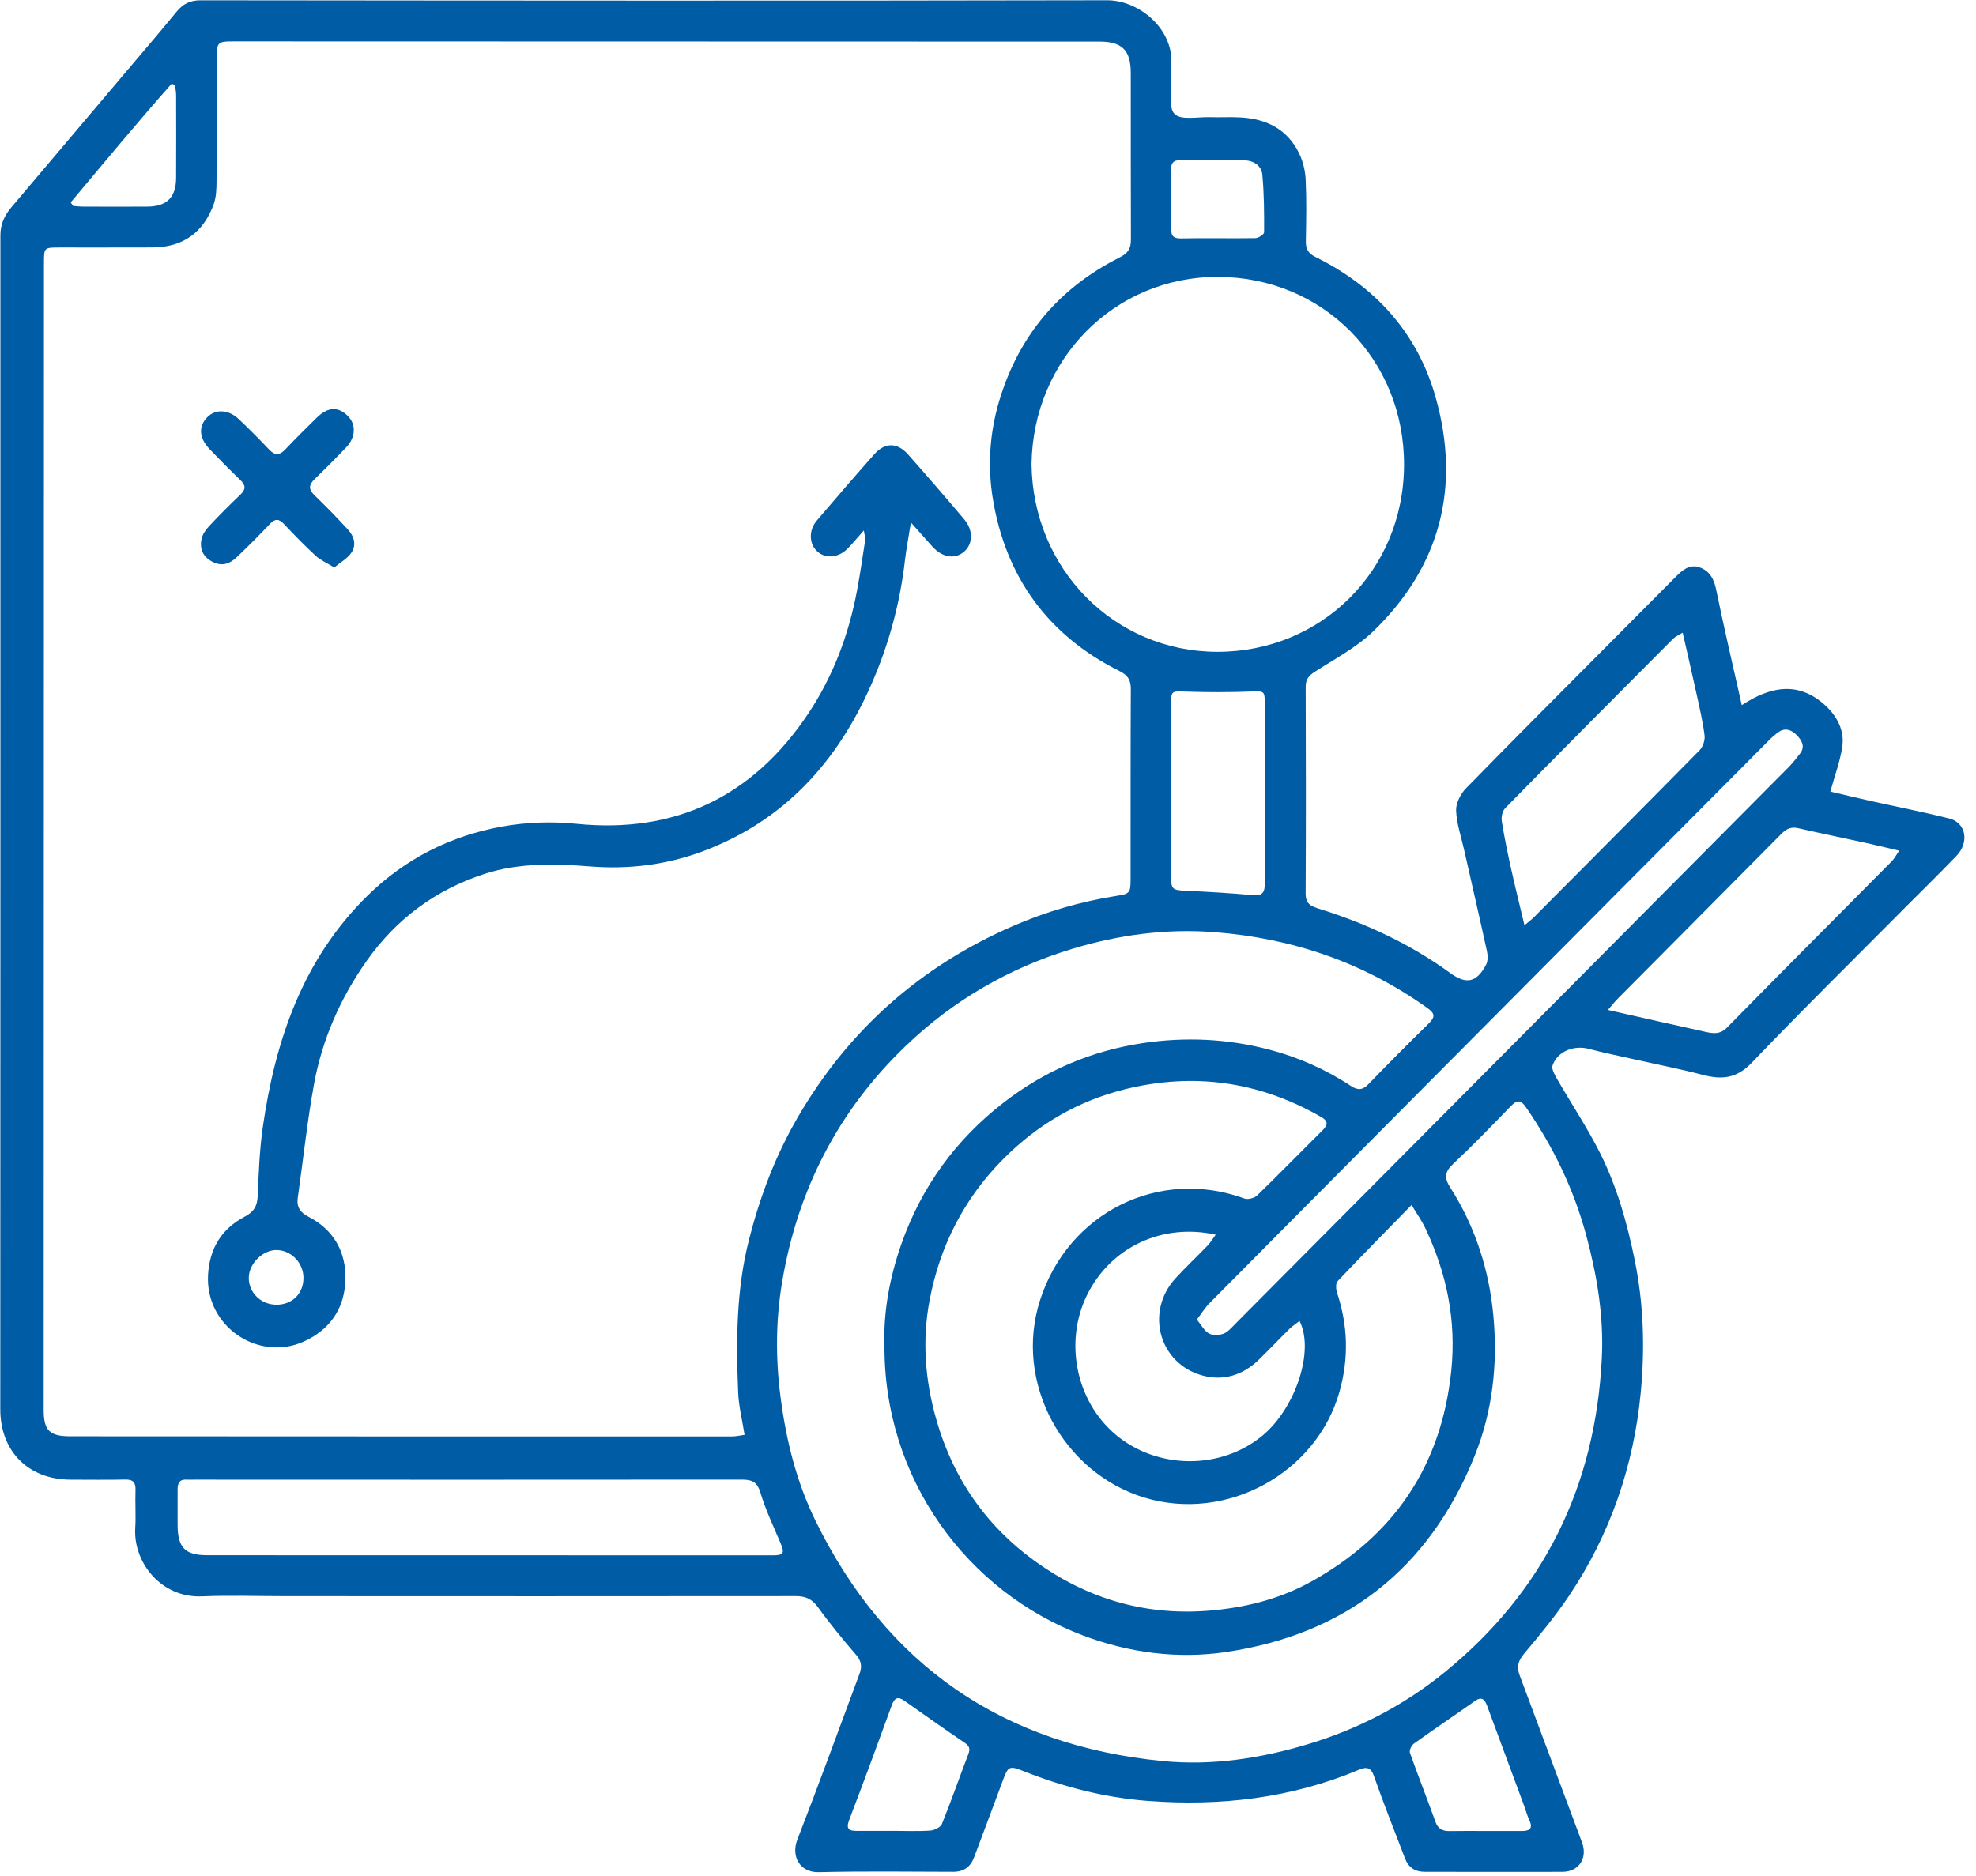 <svg width="99" height="94" viewBox="0 0 99 94" fill="none" xmlns="http://www.w3.org/2000/svg">
<g id="AZroXM">
<path id="Vector" d="M87.269 35.334C88.726 34.379 90.133 34.127 91.468 35.367C92.052 35.913 92.423 36.621 92.298 37.434C92.187 38.171 91.917 38.883 91.702 39.666C92.313 39.81 93.011 39.981 93.714 40.136C95.027 40.43 96.351 40.687 97.655 41.013C98.499 41.225 98.681 42.204 98.017 42.894C97.162 43.782 96.279 44.645 95.409 45.52C92.853 48.095 90.266 50.641 87.759 53.263C87.007 54.05 86.262 54.113 85.319 53.867C84.173 53.567 83.008 53.34 81.849 53.079C81.106 52.91 80.356 52.763 79.621 52.565C78.863 52.36 78.038 52.674 77.785 53.392C77.721 53.578 77.905 53.882 78.029 54.1C78.742 55.338 79.539 56.531 80.177 57.806C81.016 59.482 81.519 61.283 81.898 63.129C82.352 65.336 82.413 67.561 82.205 69.77C81.855 73.454 80.676 76.891 78.608 79.973C77.922 80.993 77.133 81.948 76.343 82.89C76.047 83.244 75.985 83.552 76.137 83.956C77.18 86.745 78.218 89.536 79.26 92.325C79.552 93.103 79.112 93.8 78.285 93.802C75.985 93.812 73.684 93.799 71.383 93.802C70.895 93.802 70.567 93.582 70.396 93.138C69.865 91.757 69.321 90.379 68.829 88.984C68.668 88.526 68.409 88.548 68.09 88.684C64.702 90.111 61.153 90.52 57.53 90.249C55.403 90.089 53.329 89.567 51.335 88.777C50.562 88.47 50.515 88.483 50.232 89.255C49.764 90.528 49.28 91.796 48.806 93.066C48.622 93.558 48.292 93.801 47.754 93.801C45.507 93.794 43.258 93.766 41.013 93.819C40.092 93.84 39.614 93.042 39.951 92.18C41.025 89.421 42.034 86.639 43.067 83.866C43.194 83.523 43.157 83.236 42.896 82.932C42.232 82.162 41.581 81.374 40.986 80.548C40.688 80.136 40.376 79.985 39.879 79.985C31.335 79.996 22.792 79.99 14.247 79.987C12.874 79.987 11.498 79.937 10.127 79.997C8.069 80.087 6.67 78.293 6.776 76.565C6.814 75.94 6.765 75.308 6.789 74.68C6.804 74.29 6.673 74.134 6.271 74.143C5.362 74.164 4.452 74.149 3.541 74.149C1.431 74.148 0.014 72.737 0.014 70.621C0.017 51.01 0.026 31.403 0.02 11.793C0.02 11.228 0.226 10.795 0.571 10.387C2.651 7.931 4.73 5.473 6.808 3.015C7.49 2.208 8.178 1.408 8.844 0.591C9.161 0.201 9.519 0.015 10.035 0.015C25.179 0.03 40.322 0.044 55.465 0.013C57.068 0.009 58.828 1.457 58.682 3.28C58.663 3.512 58.671 3.748 58.682 3.98C58.714 4.58 58.534 5.41 58.851 5.717C59.178 6.034 59.99 5.855 60.59 5.872C61.107 5.888 61.625 5.855 62.141 5.884C63.439 5.951 64.495 6.469 65.086 7.683C65.283 8.086 65.395 8.563 65.416 9.014C65.463 10.036 65.443 11.061 65.424 12.083C65.417 12.471 65.537 12.695 65.901 12.875C68.898 14.353 71.012 16.674 71.924 19.898C73.191 24.385 72.177 28.381 68.799 31.637C67.953 32.452 66.869 33.021 65.871 33.666C65.566 33.862 65.416 34.045 65.416 34.423C65.428 37.871 65.432 41.318 65.414 44.767C65.412 45.315 65.686 45.414 66.133 45.554C68.47 46.286 70.67 47.315 72.664 48.765C73.465 49.347 73.982 49.238 74.455 48.345C74.552 48.161 74.545 47.883 74.498 47.668C74.126 45.959 73.73 44.255 73.345 42.549C73.199 41.907 72.977 41.264 72.953 40.615C72.941 40.246 73.176 39.782 73.446 39.506C75.88 37.011 78.345 34.547 80.802 32.076C81.848 31.023 82.894 29.971 83.941 28.921C84.276 28.587 84.633 28.25 85.154 28.434C85.67 28.615 85.876 29.025 85.987 29.571C86.372 31.456 86.815 33.33 87.265 35.334L87.269 35.334ZM37.303 71.901C37.186 71.152 37.01 70.469 36.983 69.778C36.878 67.199 36.881 64.635 37.533 62.094C38.082 59.948 38.853 57.91 39.962 56.002C42.514 51.602 46.133 48.407 50.776 46.394C52.425 45.678 54.146 45.18 55.919 44.898C56.566 44.795 56.644 44.773 56.644 44.109C56.647 40.913 56.639 37.716 56.655 34.52C56.655 34.06 56.494 33.83 56.078 33.623C52.51 31.842 50.39 28.922 49.744 25.005C49.474 23.372 49.578 21.696 50.071 20.059C51.059 16.786 53.082 14.42 56.094 12.902C56.518 12.689 56.662 12.454 56.66 12.003C56.648 9.221 56.657 6.437 56.653 3.654C56.654 2.528 56.217 2.084 55.103 2.084C40.621 2.08 26.138 2.077 11.656 2.073C10.917 2.073 10.862 2.131 10.859 2.865C10.859 4.929 10.863 6.995 10.849 9.059C10.847 9.447 10.838 9.861 10.712 10.219C10.197 11.658 9.158 12.397 7.631 12.401C6.08 12.407 4.527 12.403 2.976 12.404C2.205 12.404 2.202 12.406 2.202 13.181C2.198 32.339 2.193 51.498 2.188 70.657C2.188 71.67 2.477 71.972 3.493 71.975C14.551 71.982 25.609 71.984 36.667 71.983C36.871 71.983 37.074 71.933 37.308 71.901L37.303 71.901ZM44.312 67.293C44.265 65.741 44.568 64.03 45.153 62.359C46.164 59.471 47.89 57.106 50.287 55.249C52.35 53.654 54.675 52.658 57.267 52.27C59.397 51.954 61.494 52.053 63.561 52.591C65.024 52.971 66.412 53.582 67.684 54.421C68.029 54.648 68.271 54.633 68.565 54.326C69.557 53.298 70.568 52.284 71.588 51.282C71.925 50.952 71.886 50.779 71.501 50.505C68.301 48.22 64.721 47.012 60.837 46.711C58.419 46.525 56.032 46.848 53.717 47.55C50.554 48.51 47.754 50.129 45.356 52.434C41.988 55.674 39.958 59.638 39.186 64.238C38.864 66.149 38.853 68.077 39.108 70.025C39.39 72.195 39.912 74.285 40.867 76.228C44.43 83.484 50.275 87.467 58.253 88.25C60.718 88.492 63.158 88.117 65.523 87.406C68.03 86.652 70.333 85.464 72.379 83.8C77.361 79.746 79.937 74.463 80.254 68.055C80.357 65.987 80.019 63.959 79.486 61.958C78.861 59.615 77.827 57.48 76.457 55.493C76.174 55.081 75.99 55.128 75.681 55.445C74.736 56.422 73.791 57.399 72.801 58.328C72.375 58.729 72.353 59.033 72.662 59.514C73.916 61.475 74.612 63.656 74.822 65.957C75.04 68.349 74.788 70.713 73.877 72.971C71.588 78.643 67.382 81.905 61.42 82.788C59.012 83.143 56.589 82.832 54.274 81.962C48.492 79.789 44.222 74.109 44.314 67.293L44.312 67.293ZM70.721 60.385C69.422 61.714 68.205 62.945 67.016 64.202C66.913 64.31 66.928 64.603 66.986 64.778C67.531 66.419 67.585 68.045 67.111 69.736C65.968 73.814 61.454 76.313 57.313 75.042C53.269 73.798 50.774 69.284 52.11 65.147C53.525 60.763 58.063 58.493 62.353 60.062C62.527 60.124 62.848 60.04 62.985 59.905C64.089 58.835 65.16 57.733 66.253 56.651C66.544 56.362 66.551 56.181 66.172 55.963C63.074 54.187 59.78 53.731 56.339 54.591C54.004 55.175 51.971 56.358 50.257 58.088C48.3 60.063 47.091 62.435 46.574 65.154C46.191 67.173 46.346 69.175 46.916 71.155C47.823 74.317 49.65 76.793 52.368 78.588C54.983 80.314 57.849 81.018 60.986 80.676C62.657 80.495 64.238 80.066 65.692 79.258C69.828 76.964 72.211 73.475 72.709 68.707C72.973 66.172 72.483 63.795 71.399 61.524C71.228 61.164 70.993 60.836 70.721 60.385ZM51.681 23.25C51.737 28.508 55.822 32.661 60.999 32.664C66.188 32.665 70.334 28.607 70.344 23.293C70.354 17.991 66.278 13.901 61.047 13.876C55.824 13.851 51.757 18.022 51.681 23.25ZM24.408 77.939C25.211 77.939 26.012 77.939 26.816 77.939C30.775 77.94 34.731 77.941 38.69 77.942C39.269 77.942 39.322 77.841 39.102 77.319C38.748 76.48 38.354 75.654 38.093 74.785C37.924 74.222 37.633 74.146 37.134 74.146C27.986 74.157 18.841 74.15 9.694 74.148C9.587 74.148 9.48 74.157 9.373 74.148C9.019 74.118 8.897 74.299 8.899 74.631C8.905 75.241 8.892 75.852 8.899 76.462C8.913 77.571 9.286 77.935 10.391 77.936C15.063 77.937 19.734 77.938 24.406 77.939L24.408 77.939ZM59.965 66.126C60.188 66.398 60.331 66.687 60.565 66.821C60.755 66.929 61.075 66.916 61.293 66.836C61.512 66.756 61.69 66.543 61.865 66.366C71.116 57.062 80.364 47.758 89.608 38.449C89.82 38.235 90.008 37.996 90.19 37.755C90.46 37.399 90.259 37.088 90.023 36.844C89.779 36.59 89.458 36.443 89.111 36.684C88.937 36.805 88.775 36.95 88.624 37.101C82.616 43.142 76.61 49.187 70.602 55.228C67.266 58.586 63.927 61.943 60.595 65.307C60.377 65.527 60.212 65.8 59.965 66.124L59.965 66.126ZM60.909 61.875C58.27 61.282 55.652 62.469 54.456 64.908C53.326 67.212 53.878 70.192 55.898 71.894C57.975 73.644 61.182 73.68 63.274 71.922C64.898 70.557 65.869 67.7 65.109 66.196C64.937 66.33 64.762 66.44 64.616 66.582C64.093 67.098 63.59 67.63 63.065 68.141C62.274 68.911 61.299 69.213 60.262 68.934C58.071 68.349 57.356 65.742 58.892 64.062C59.411 63.495 59.972 62.969 60.504 62.414C60.643 62.27 60.746 62.093 60.909 61.873L60.909 61.875ZM76.379 46.367C76.609 46.173 76.737 46.079 76.849 45.967C79.621 43.181 82.394 40.399 85.15 37.598C85.319 37.425 85.433 37.087 85.4 36.847C85.311 36.142 85.146 35.448 84.994 34.753C84.778 33.765 84.549 32.782 84.305 31.706C84.097 31.835 83.934 31.899 83.821 32.014C81.012 34.834 78.202 37.657 75.413 40.497C75.273 40.639 75.209 40.943 75.241 41.15C75.369 41.959 75.536 42.761 75.714 43.561C75.913 44.461 76.138 45.354 76.377 46.365L76.379 46.367ZM80.558 50.611C82.28 51 83.865 51.362 85.453 51.71C85.828 51.792 86.177 51.848 86.524 51.495C89.264 48.704 92.028 45.938 94.782 43.158C94.908 43.029 94.994 42.859 95.153 42.63C94.544 42.488 94.032 42.36 93.518 42.248C92.376 41.998 91.231 41.764 90.093 41.503C89.731 41.421 89.495 41.537 89.245 41.79C86.519 44.545 83.785 47.29 81.055 50.042C80.907 50.19 80.779 50.356 80.556 50.613L80.558 50.611ZM63.367 39.754C63.367 38.264 63.37 36.773 63.368 35.283C63.368 34.608 63.332 34.629 62.674 34.653C61.588 34.694 60.5 34.693 59.414 34.657C58.683 34.633 58.672 34.6 58.672 35.355C58.672 38.191 58.671 41.027 58.67 43.866C58.67 44.575 58.73 44.608 59.433 44.64C60.551 44.692 61.669 44.755 62.783 44.861C63.276 44.909 63.368 44.682 63.366 44.277C63.36 42.769 63.364 41.261 63.367 39.752L63.367 39.754ZM44.743 91.749C45.366 91.749 45.992 91.778 46.611 91.735C46.816 91.72 47.123 91.569 47.191 91.403C47.659 90.249 48.066 89.071 48.512 87.909C48.615 87.642 48.574 87.497 48.332 87.333C47.317 86.645 46.312 85.939 45.312 85.23C44.978 84.992 44.813 85.089 44.682 85.445C43.979 87.367 43.278 89.29 42.545 91.201C42.371 91.656 42.536 91.751 42.924 91.751C43.53 91.751 44.135 91.751 44.741 91.751L44.743 91.749ZM74.408 91.756C75.015 91.757 75.619 91.757 76.225 91.757C76.598 91.757 76.833 91.662 76.621 91.213C76.514 90.989 76.454 90.743 76.367 90.51C75.744 88.824 75.123 87.139 74.496 85.454C74.386 85.161 74.23 85.004 73.898 85.239C72.882 85.959 71.847 86.653 70.836 87.377C70.716 87.464 70.598 87.716 70.639 87.835C71.048 88.993 71.502 90.134 71.915 91.288C72.05 91.665 72.285 91.767 72.645 91.76C73.232 91.748 73.821 91.756 74.408 91.756ZM58.681 9.955C58.681 10.475 58.68 10.994 58.68 11.514C58.68 11.853 58.828 11.954 59.184 11.948C60.42 11.92 61.66 11.955 62.896 11.934C63.05 11.931 63.333 11.746 63.333 11.642C63.338 10.678 63.334 9.71 63.244 8.752C63.203 8.308 62.811 8.047 62.361 8.038C61.275 8.016 60.189 8.033 59.101 8.029C58.773 8.029 58.668 8.197 58.675 8.501C58.683 8.984 58.676 9.469 58.678 9.953L58.681 9.955ZM3.544 10.144C3.583 10.202 3.621 10.261 3.66 10.319C3.831 10.332 4.002 10.354 4.174 10.354C5.241 10.358 6.31 10.358 7.376 10.354C8.355 10.35 8.818 9.895 8.823 8.916C8.829 7.538 8.828 6.158 8.824 4.779C8.824 4.611 8.79 4.443 8.772 4.275C8.717 4.247 8.659 4.219 8.603 4.191C6.878 6.14 5.218 8.147 3.544 10.142L3.544 10.144Z" fill="#005DA5"/>
<path id="Vector_2" d="M43.285 26.575C42.948 26.955 42.723 27.227 42.477 27.481C42.02 27.953 41.371 28.016 40.949 27.636C40.534 27.263 40.506 26.575 40.92 26.09C41.871 24.973 42.827 23.862 43.8 22.767C44.34 22.159 44.957 22.165 45.499 22.778C46.447 23.848 47.383 24.931 48.306 26.022C48.773 26.575 48.752 27.262 48.297 27.651C47.832 28.047 47.198 27.937 46.701 27.376C46.38 27.014 46.055 26.651 45.637 26.183C45.517 26.945 45.403 27.518 45.337 28.096C45.09 30.242 44.528 32.304 43.664 34.277C41.95 38.196 39.264 41.148 35.205 42.663C33.401 43.335 31.526 43.572 29.596 43.421C27.801 43.28 25.997 43.23 24.253 43.799C21.826 44.594 19.861 46.041 18.378 48.141C17.052 50.017 16.141 52.086 15.729 54.344C15.388 56.22 15.19 58.122 14.92 60.011C14.851 60.486 15.033 60.756 15.455 60.974C16.721 61.625 17.344 62.743 17.305 64.125C17.267 65.583 16.512 66.672 15.152 67.256C12.909 68.218 10.263 66.459 10.425 63.862C10.507 62.545 11.109 61.578 12.248 60.977C12.705 60.738 12.889 60.451 12.911 59.942C12.96 58.797 13.001 57.645 13.162 56.515C13.789 52.124 15.171 48.063 18.422 44.874C20.308 43.026 22.585 41.883 25.164 41.418C26.386 41.199 27.624 41.156 28.888 41.283C33.825 41.781 37.712 39.925 40.485 35.773C41.738 33.897 42.521 31.814 42.937 29.595C43.096 28.754 43.218 27.906 43.347 27.061C43.364 26.951 43.317 26.832 43.276 26.569L43.285 26.575ZM15.204 64.06C15.209 63.305 14.62 62.671 13.889 62.642C13.18 62.617 12.466 63.315 12.464 64.038C12.464 64.782 13.068 65.373 13.839 65.382C14.627 65.39 15.197 64.838 15.202 64.06L15.204 64.06Z" fill="#005DA5"/>
<path id="Vector_3" d="M16.746 28.437C16.359 28.199 16.05 28.07 15.817 27.854C15.266 27.345 14.742 26.806 14.228 26.26C13.975 25.992 13.784 25.979 13.525 26.253C12.985 26.823 12.43 27.381 11.862 27.922C11.519 28.25 11.123 28.401 10.65 28.157C10.168 27.909 9.99 27.503 10.099 27.001C10.149 26.774 10.305 26.548 10.468 26.373C10.98 25.826 11.512 25.295 12.054 24.776C12.324 24.517 12.309 24.316 12.047 24.064C11.521 23.555 11.004 23.035 10.499 22.504C9.964 21.943 9.934 21.359 10.396 20.897C10.81 20.485 11.461 20.522 11.973 21.012C12.489 21.506 12.997 22.011 13.487 22.531C13.777 22.837 14.008 22.822 14.291 22.524C14.807 21.981 15.336 21.448 15.874 20.927C16.429 20.388 16.937 20.366 17.417 20.836C17.847 21.257 17.83 21.908 17.348 22.413C16.831 22.956 16.302 23.489 15.762 24.009C15.469 24.291 15.451 24.522 15.753 24.815C16.329 25.376 16.895 25.95 17.437 26.543C17.747 26.884 17.876 27.324 17.586 27.723C17.389 27.997 17.064 28.176 16.748 28.437L16.746 28.437Z" fill="#005DA5"/>
</g>
</svg>
